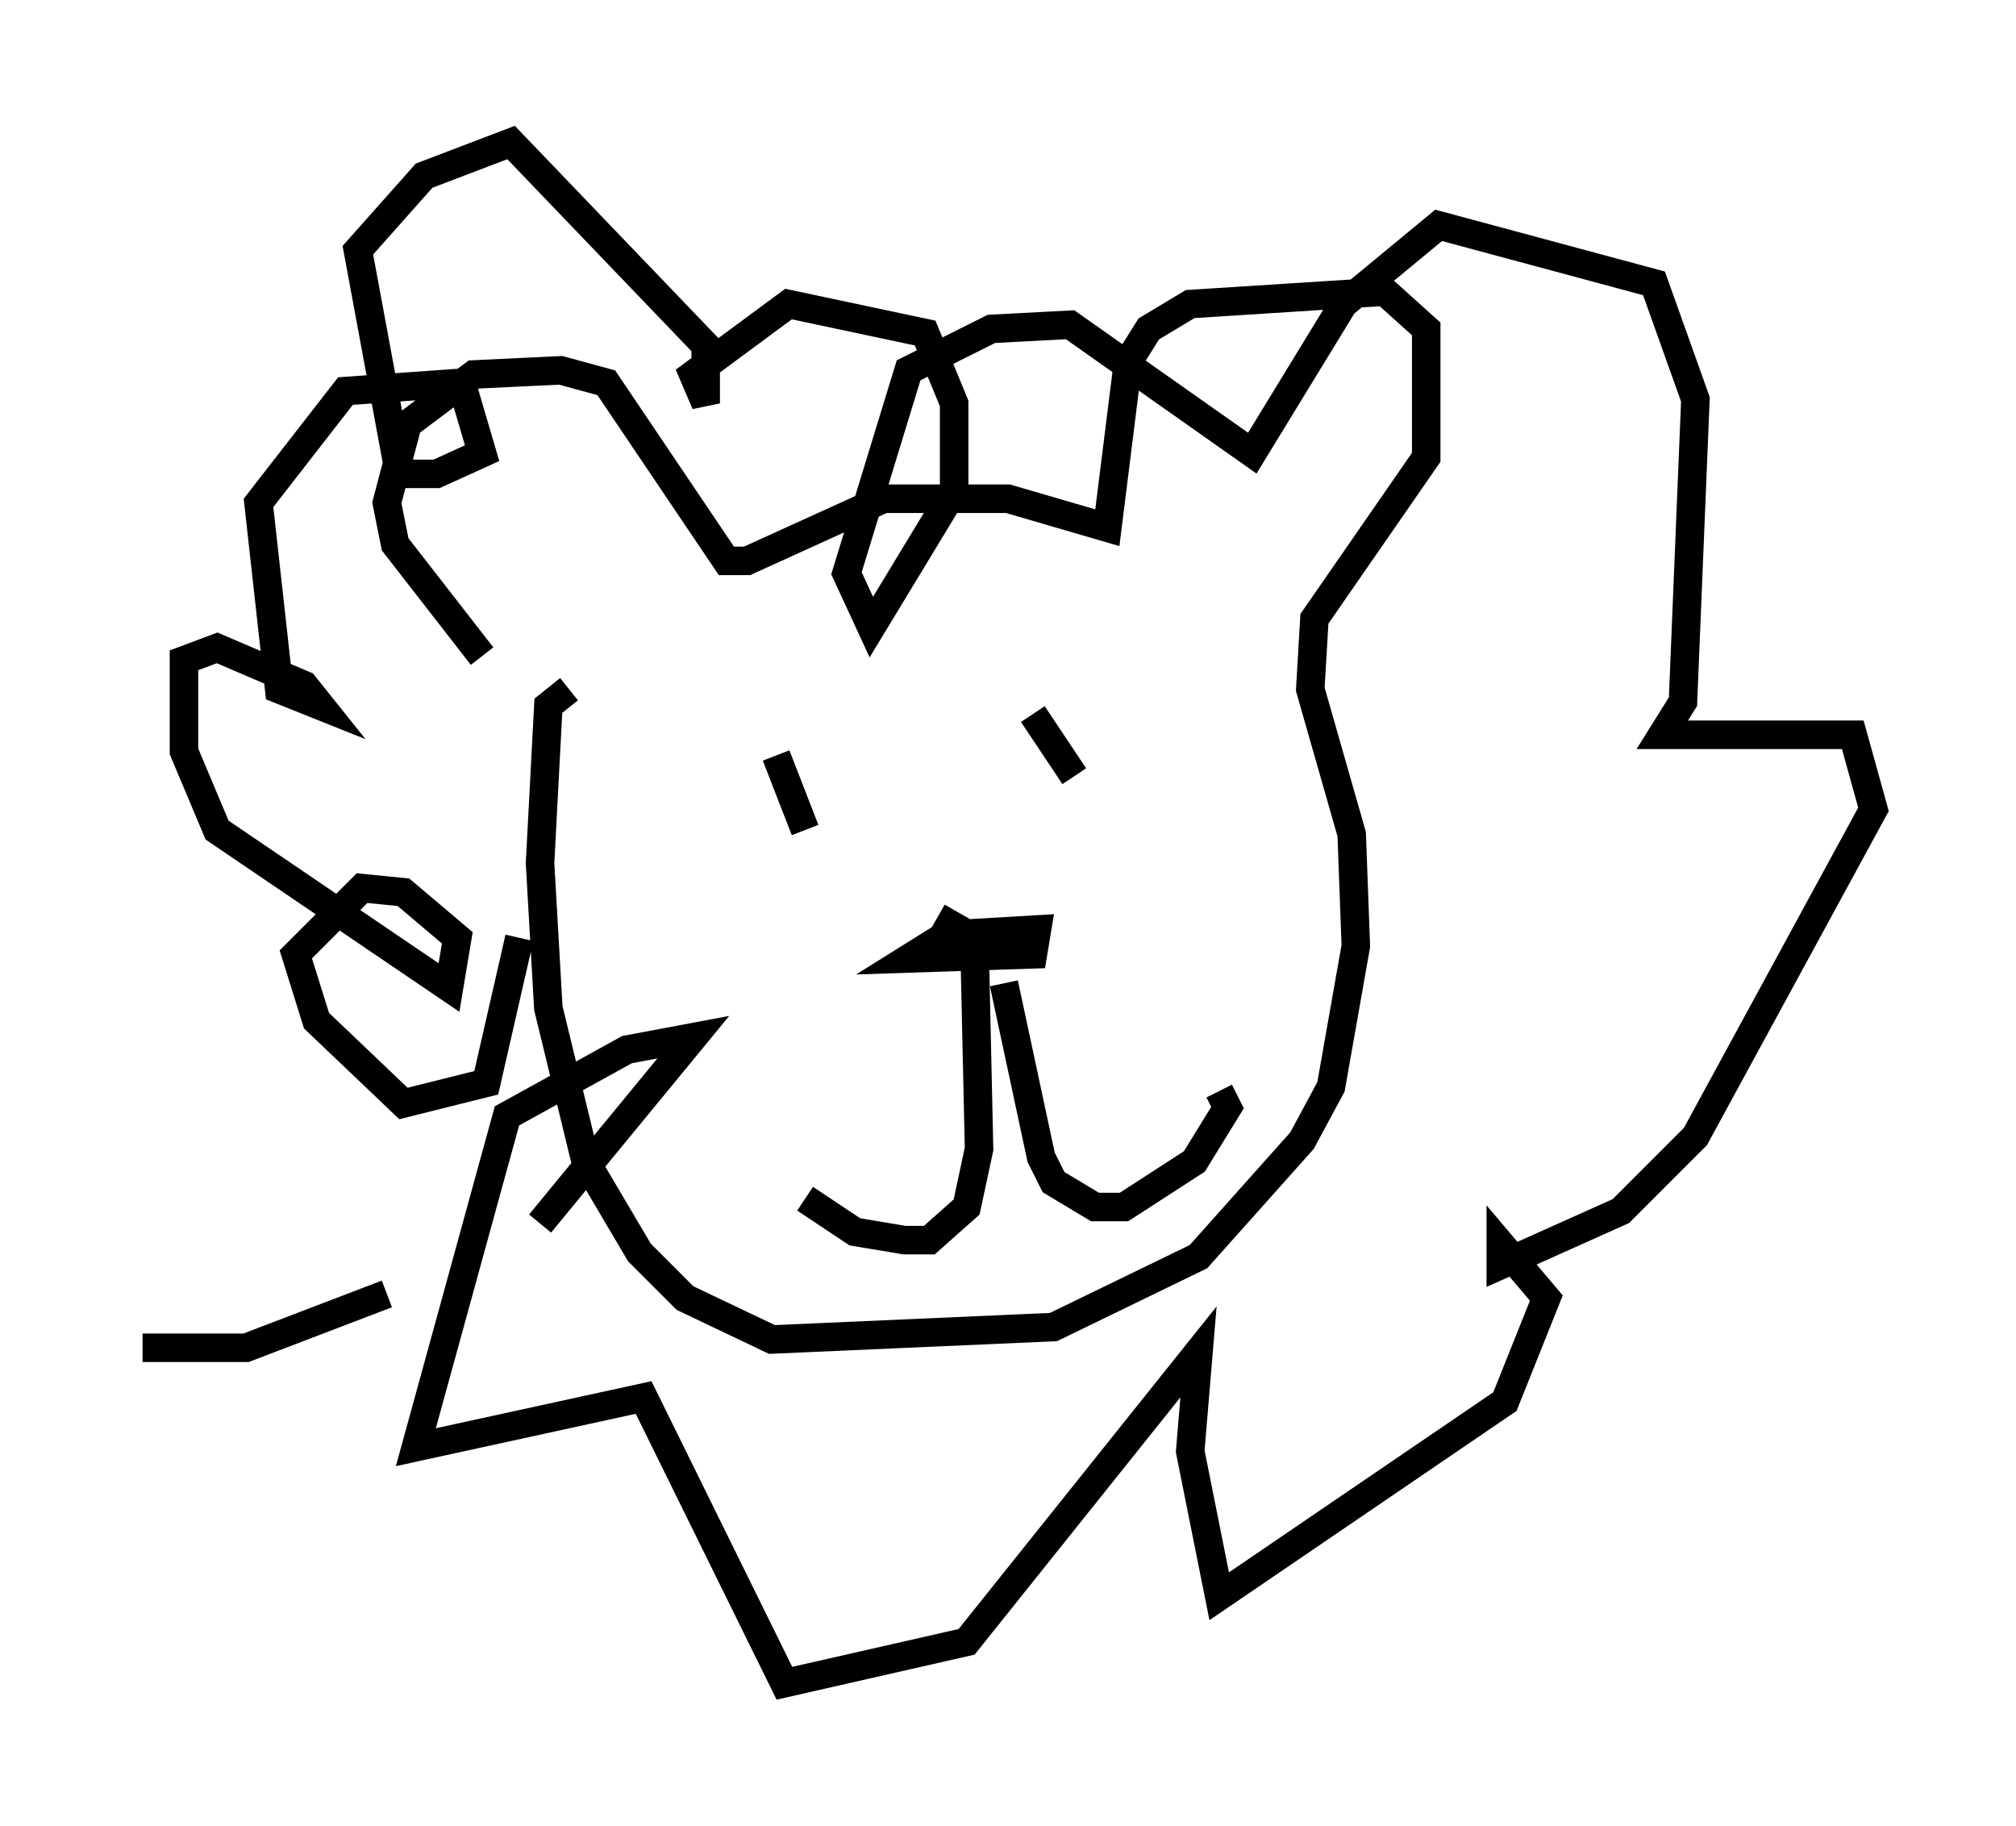 <?xml version="1.0" encoding="utf-8" ?>
<svg baseProfile="full" height="64.033" version="1.1" width="70.715" xmlns="http://www.w3.org/2000/svg" xmlns:ev="http://www.w3.org/2001/xml-events" xmlns:xlink="http://www.w3.org/1999/xlink"><defs /><rect fill="white" height="64.033" width="70.715" x="0" y="0" /><path d="M18.363, 23.883 m-1.453, -0.872 l-3.05, -3.922 -0.291, -1.453 l0.726, -2.76 2.324, -1.743 l3.05, -0.145 1.598, 0.436 l4.212, 6.246 0.726, 0.0 l4.793, -2.179 4.358, 0.0 l3.486, 1.017 0.726, -5.81 l0.726, -1.162 1.453, -0.872 l6.827, -0.436 1.453, 1.307 l0.0, 4.503 -3.922, 5.665 l-0.145, 2.469 1.453, 5.084 l0.145, 3.922 -0.872, 4.939 l-1.017, 1.888 -3.631, 4.067 l-5.084, 2.469 -9.877, 0.436 l-3.05, -1.453 -1.598, -1.598 l-1.888, -3.196 -1.307, -5.374 l-0.291, -5.084 0.291, -5.52 l0.726, -0.581 m7.844, 1.598 l0.0, 0.0 m11.765, 0.0 l0.0, 0.0 m-12.346, 0.726 l1.017, 2.615 m7.989, -4.067 l1.453, 2.179 m-4.793, 4.939 l1.017, 0.581 2.469, -0.145 l-0.145, 0.872 -4.358, 0.145 l1.162, -0.726 0.872, 0.0 l0.291, 0.872 0.145, 6.536 l-0.436, 2.034 -1.307, 1.162 l-0.872, 0.0 -1.743, -0.291 l-1.743, -1.162 m6.972, -7.553 l1.307, 6.101 0.436, 0.872 l1.453, 0.872 1.017, 0.0 l2.469, -1.598 1.162, -1.888 l-0.291, -0.581 m-24.547, -5.374 l-1.162, 5.084 -2.905, 0.726 l-3.05, -2.905 -0.726, -2.324 l2.324, -2.324 1.453, 0.145 l1.888, 1.598 -0.291, 1.743 l-8.134, -5.52 -1.162, -2.76 l0.0, -3.196 1.162, -0.436 l3.05, 1.307 0.581, 0.726 l-1.453, -0.581 -0.726, -6.536 l3.05, -3.922 4.067, -0.291 l0.726, 2.469 -1.598, 0.726 l-1.307, 0.0 -1.453, -7.844 l2.324, -2.615 3.05, -1.162 l6.827, 7.117 0.0, 2.034 l-0.436, -1.017 3.341, -2.469 l4.793, 1.017 1.017, 2.469 l0.0, 3.05 -2.905, 4.793 l-0.872, -1.888 2.179, -7.117 l2.905, -1.453 2.76, -0.145 l6.391, 4.503 3.196, -5.229 l3.341, -2.76 7.553, 2.034 l1.453, 4.067 -0.436, 10.603 l-0.726, 1.162 6.682, 0.0 l0.726, 2.615 -6.246, 11.475 l-2.615, 2.615 -4.212, 1.888 l0.0, -0.726 1.598, 1.888 l-1.453, 3.631 -10.022, 6.827 l-1.017, -5.084 0.291, -3.486 l-8.134, 10.168 -6.391, 1.453 l-4.939, -10.022 -7.989, 1.743 l3.196, -11.62 4.212, -2.324 l2.324, -0.436 -5.374, 6.536 m-5.374, 2.469 l-4.939, 1.888 -3.631, 0.0 " fill="none" stroke="black" stroke-width="1" /></svg>